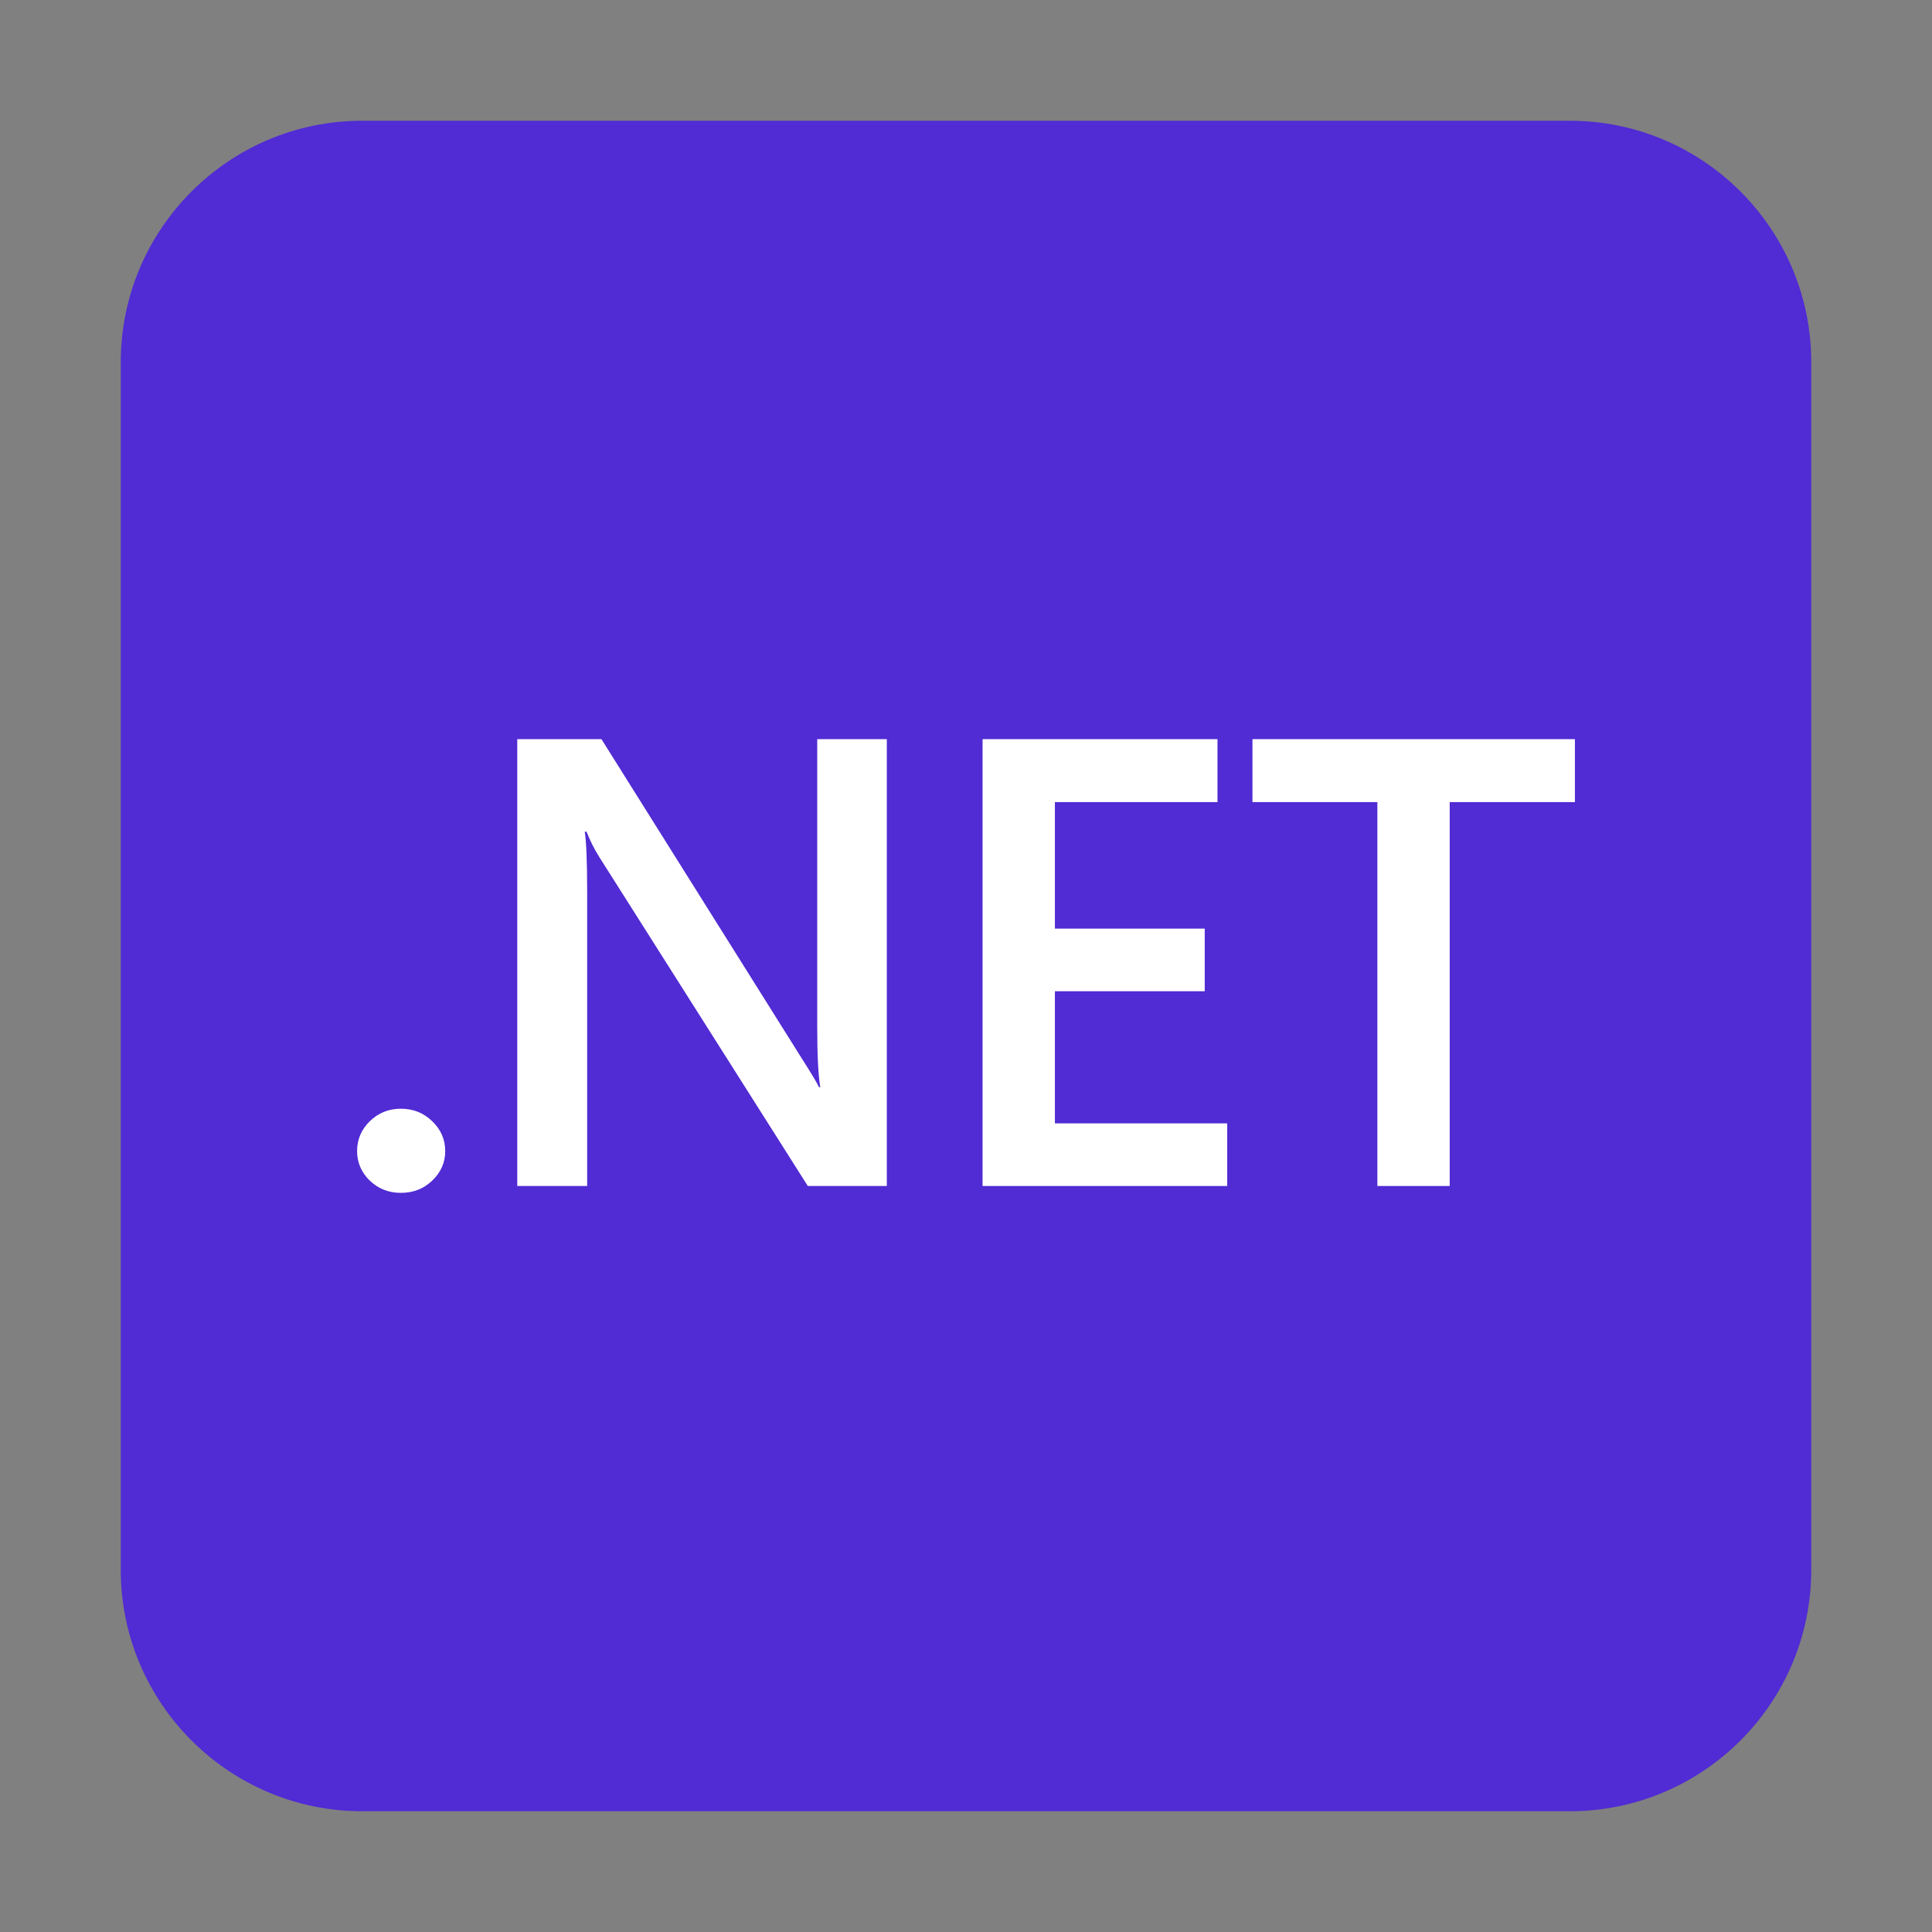 <?xml version="1.0" encoding="UTF-8" standalone="no"?><!-- Generator: Gravit.io --><svg xmlns="http://www.w3.org/2000/svg" xmlns:xlink="http://www.w3.org/1999/xlink" style="isolation:isolate" viewBox="0 0 512 512" width="512pt" height="512pt"><rect x="0" y="0" width="512" height="512" fill="#808080" stroke="none"/><defs><clipPath id="_clipPath_0sLD55PINV5vtoGlxibPOqYe6uGHIyzV"><rect width="512" height="512"/></clipPath></defs><g clip-path="url(#_clipPath_0sLD55PINV5vtoGlxibPOqYe6uGHIyzV)"><rect width="512" height="512" style="fill:rgb(0,0,0)" fill-opacity="0"/><path d="M 96 32 L 416 32 C 451.323 32 480 60.677 480 96 L 480 416 C 480 451.323 451.323 480 416 480 L 96 480 C 60.677 480 32 451.323 32 416 L 32 96 C 32 60.677 60.677 32 96 32 Z" style="stroke:none;fill:#512BD4;stroke-miterlimit:10;"/><g><path d=" M 106.229 316.118 C 103.007 316.118 100.269 315.045 98.013 312.897 C 95.758 310.695 94.631 308.08 94.631 305.053 C 94.631 301.969 95.758 299.327 98.013 297.125 C 100.269 294.923 103.007 293.822 106.229 293.822 C 109.504 293.822 112.269 294.923 114.524 297.125 C 116.833 299.327 117.988 301.969 117.988 305.053 C 117.988 308.08 116.833 310.695 114.524 312.897 C 112.269 315.045 109.504 316.118 106.229 316.118 Z " fill="rgb(255,255,255)"/><path d=" M 235.017 314.301 L 214.076 314.301 L 158.906 227.263 C 157.51 225.061 156.355 222.775 155.443 220.408 L 154.959 220.408 C 155.389 222.941 155.604 228.364 155.604 236.676 L 155.604 314.301 L 137.079 314.301 L 137.079 195.882 L 159.389 195.882 L 212.707 280.856 C 214.963 284.38 216.412 286.802 217.057 288.123 L 217.379 288.123 C 216.842 284.986 216.573 279.673 216.573 272.185 L 216.573 195.882 L 235.017 195.882 L 235.017 314.301 Z " fill="rgb(255,255,255)"/><path d=" M 325.226 314.301 L 260.391 314.301 L 260.391 195.882 L 322.649 195.882 L 322.649 212.564 L 279.56 212.564 L 279.56 246.091 L 319.267 246.091 L 319.267 262.689 L 279.56 262.689 L 279.56 297.703 L 325.226 297.703 L 325.226 314.301 Z " fill="rgb(255,255,255)"/><path d=" M 417.369 212.564 L 384.186 212.564 L 384.186 314.301 L 365.017 314.301 L 365.017 212.564 L 331.915 212.564 L 331.915 195.882 L 417.369 195.882 L 417.369 212.564 Z " fill="rgb(255,255,255)"/></g></g></svg>